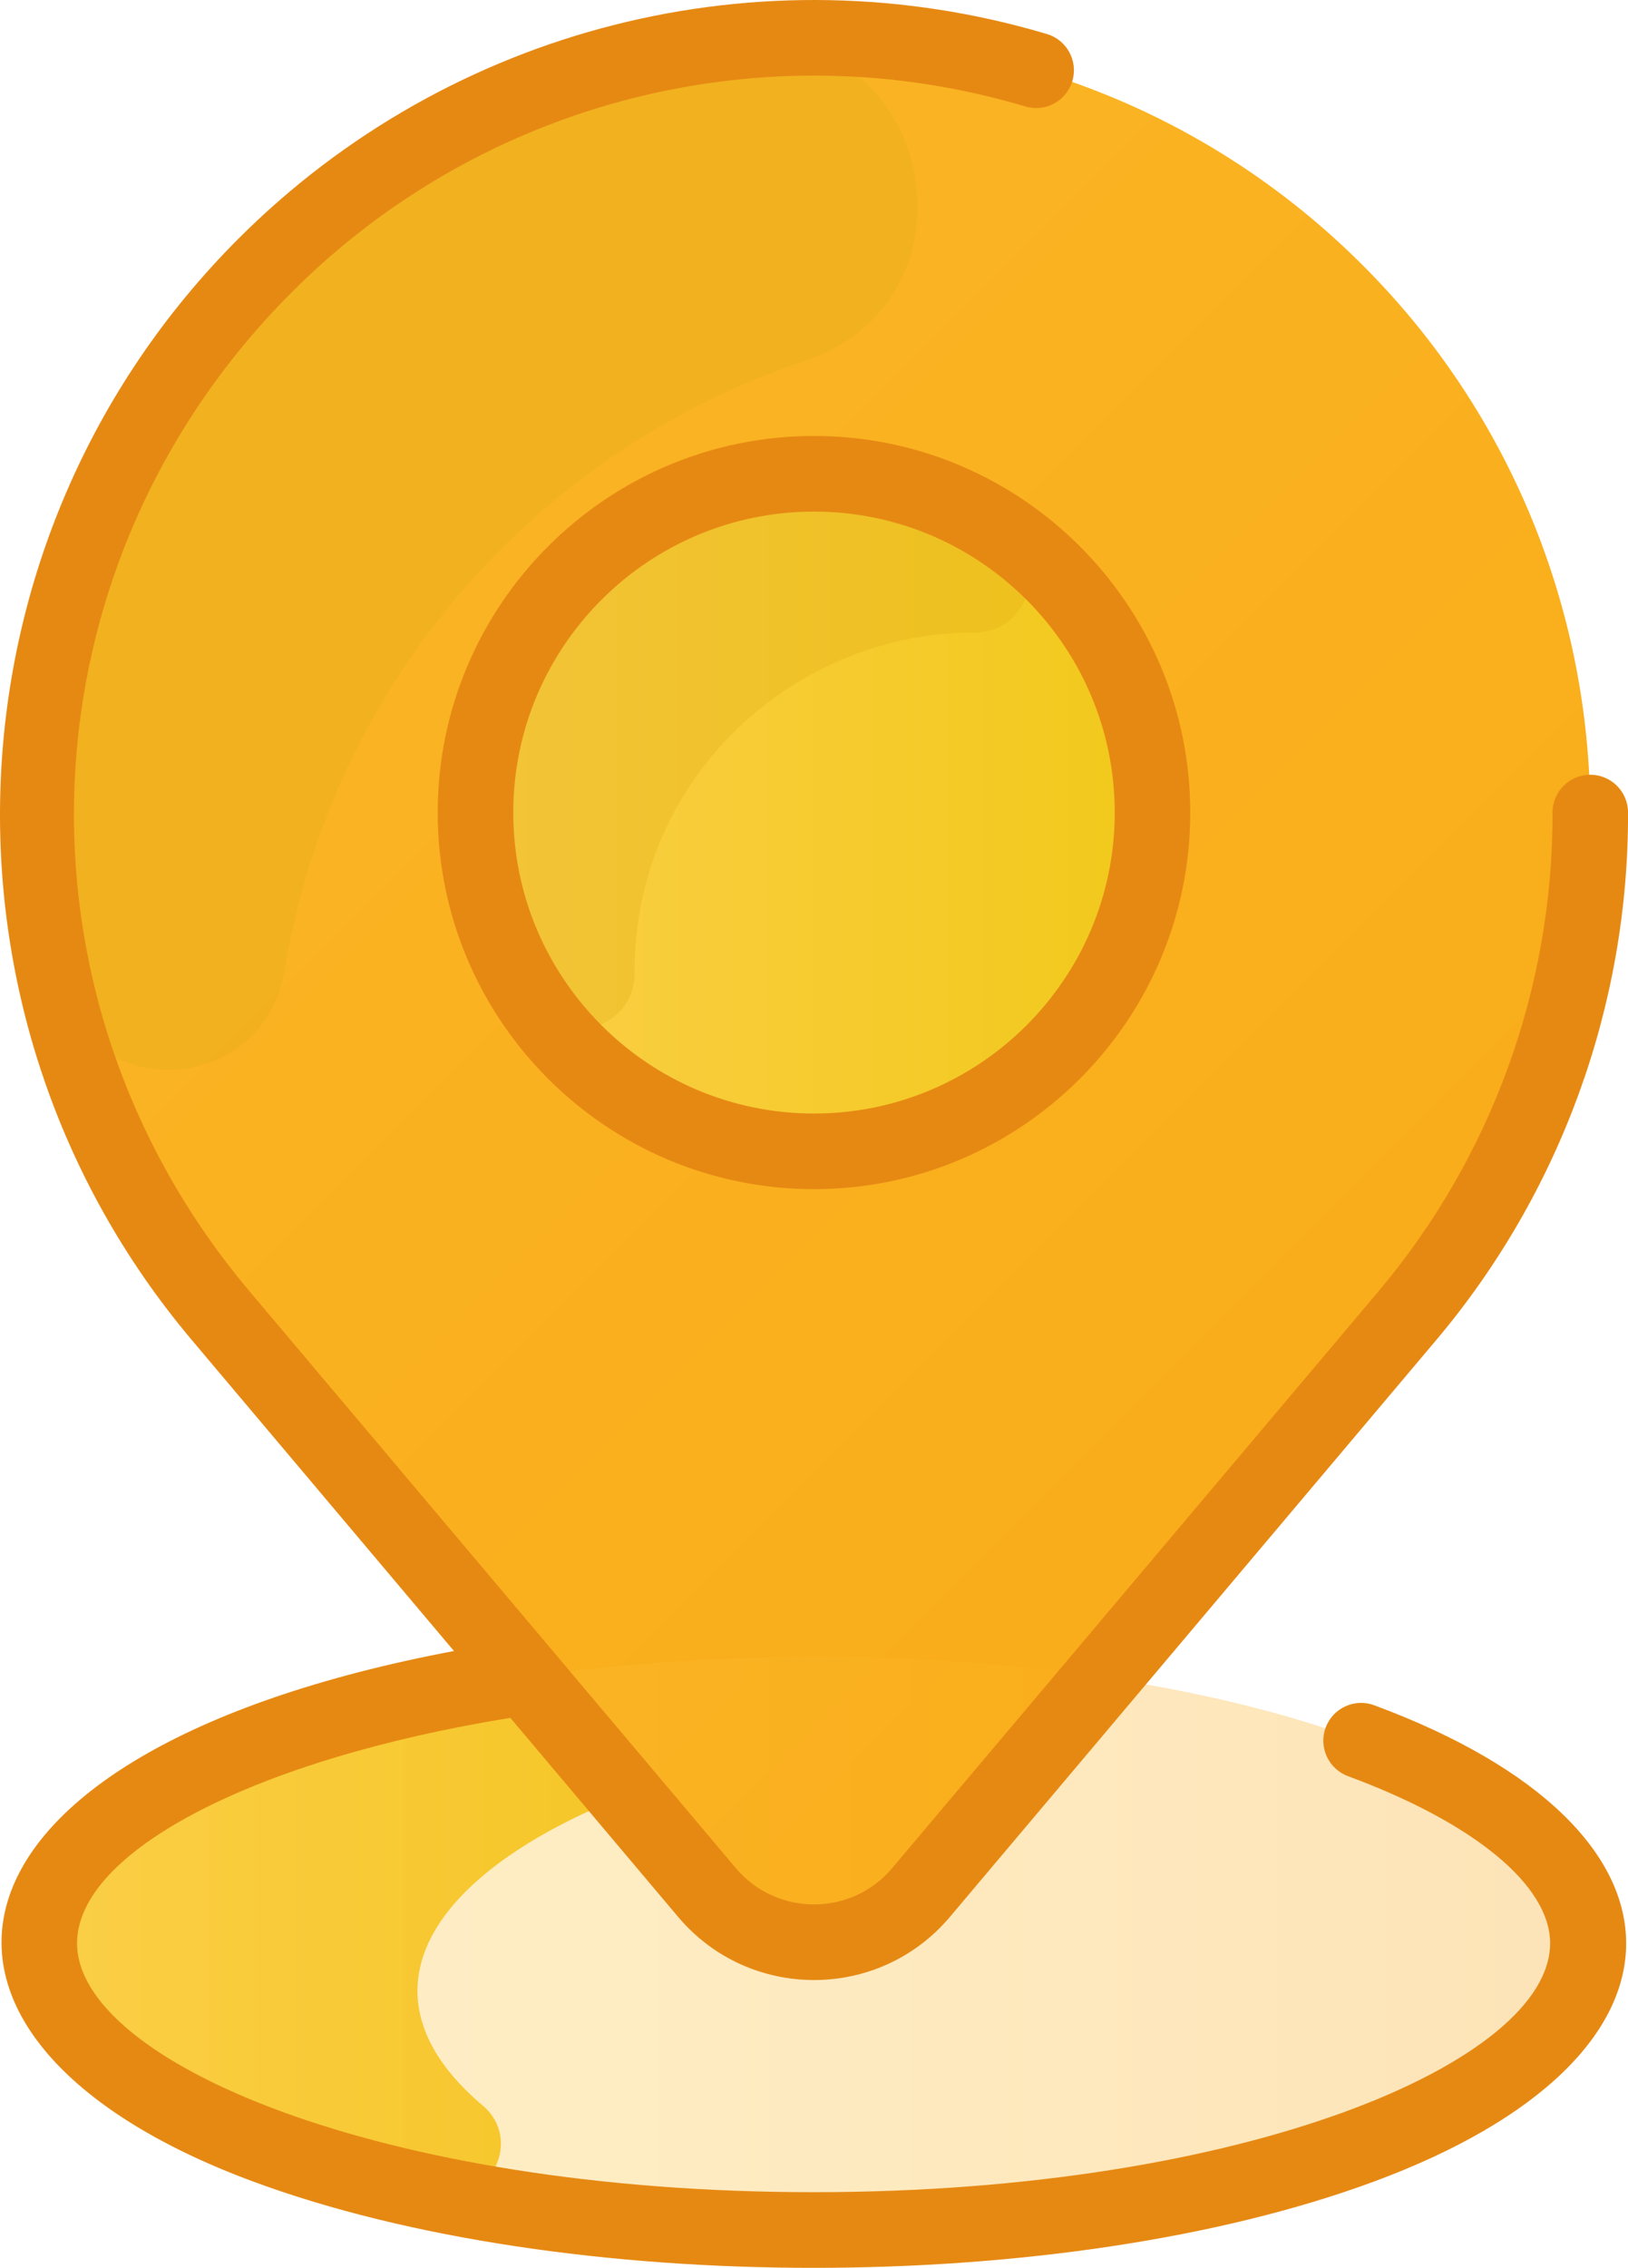 <?xml version="1.0" encoding="utf-8"?>
<!-- Generator: Adobe Illustrator 16.0.3, SVG Export Plug-In . SVG Version: 6.00 Build 0)  -->
<!DOCTYPE svg PUBLIC "-//W3C//DTD SVG 1.1//EN" "http://www.w3.org/Graphics/SVG/1.1/DTD/svg11.dtd">
<svg version="1.1" id="Capa_1" xmlns="http://www.w3.org/2000/svg" xmlns:xlink="http://www.w3.org/1999/xlink" x="0px" y="0px"
	 width="72.148px" height="100.423px" viewBox="0 0 72.148 100.423" enable-background="new 0 0 72.148 100.423"
	 xml:space="preserve">
<g>
	<defs>
		<path id="SVGID_1_" d="M31.945,73.455c-16.089,0.76-30.16,5.715-30.16,12.6c0,4.779,7.139,8.941,17.686,11.105
			c2.286,0.471,3.708-2.416,1.925-3.92c-6.619-5.584-1.483-11.924,11.256-15.359c2.56-0.689,2.004-4.428-0.578-4.428
			C32.032,73.453,31.989,73.453,31.945,73.455"/>
	</defs>
	<clipPath id="SVGID_2_">
		<use xlink:href="#SVGID_1_"  overflow="visible"/>
	</clipPath>
	
		<linearGradient id="SVGID_3_" gradientUnits="userSpaceOnUse" x1="-897.357" y1="3607.621" x2="-896.357" y2="3607.621" gradientTransform="matrix(32.529 0 0 -32.529 29191.75 117437.219)">
		<stop  offset="0" style="stop-color:#FBCE47"/>
		<stop  offset="1" style="stop-color:#F1C91A"/>
	</linearGradient>
	<rect x="1.786" y="73.453" clip-path="url(#SVGID_2_)" fill="url(#SVGID_3_)" width="33.427" height="24.178"/>
</g>
<g>
	<defs>
		<path id="SVGID_4_" d="M11.75,11.753C-0.888,24.394-1.743,44.604,9.784,58.264C25.761,77.197,21.205,71.799,31.33,83.803
			c2.481,2.938,7.008,2.938,9.491,0c10.412-12.344,5.698-6.756,21.547-25.539c11.594-13.74,10.592-33.95-1.967-46.51
			C53.685,5.038,44.881,1.679,36.075,1.679C27.271,1.68,18.465,5.037,11.75,11.753"/>
	</defs>
	<clipPath id="SVGID_5_">
		<use xlink:href="#SVGID_4_"  overflow="visible"/>
	</clipPath>
	
		<linearGradient id="SVGID_6_" gradientUnits="userSpaceOnUse" x1="-927.956" y1="3520.618" x2="-926.956" y2="3520.618" gradientTransform="matrix(231.097 261.29 261.29 -231.097 -705579.812 1055932.5)">
		<stop  offset="0" style="stop-color:#FBCE47"/>
		<stop  offset="1" style="stop-color:#F9A40E"/>
	</linearGradient>
	<polygon clip-path="url(#SVGID_5_)" fill="url(#SVGID_6_)" points="40.734,-35.889 116.173,49.407 31.484,124.309 -43.955,39.013 	
		"/>
</g>
<g opacity="0.3">
	<g>
		<defs>
			<rect id="SVGID_7_" x="1.785" y="73.363" width="68.58" height="25.383"/>
		</defs>
		<clipPath id="SVGID_8_">
			<use xlink:href="#SVGID_7_"  overflow="visible"/>
		</clipPath>
		<g clip-path="url(#SVGID_8_)">
			<defs>
				<path id="SVGID_9_" d="M36.075,73.363c18.938,0,34.291,5.682,34.291,12.691c0,7.008-15.353,12.689-34.291,12.689
					c-18.937,0-34.289-5.682-34.289-12.689C1.786,79.045,17.138,73.363,36.075,73.363"/>
			</defs>
			<clipPath id="SVGID_10_">
				<use xlink:href="#SVGID_9_"  overflow="visible"/>
			</clipPath>
			
				<linearGradient id="SVGID_11_" gradientUnits="userSpaceOnUse" x1="-910.797" y1="3557.885" x2="-909.797" y2="3557.885" gradientTransform="matrix(68.579 0 0 -68.579 62463.344 244082.031)">
				<stop  offset="0" style="stop-color:#FBCE47"/>
				<stop  offset="1" style="stop-color:#F9A40E"/>
			</linearGradient>
			<rect x="1.786" y="73.363" clip-path="url(#SVGID_10_)" fill="url(#SVGID_11_)" width="68.58" height="25.381"/>
		</g>
	</g>
</g>
<g>
	<defs>
		<path id="SVGID_12_" d="M21.072,35.981c0,8.286,6.718,15.004,15.004,15.004c8.284,0,15.002-6.718,15.002-15.004
			c0-8.285-6.719-15.001-15.002-15.001C27.79,20.98,21.072,27.696,21.072,35.981"/>
	</defs>
	<clipPath id="SVGID_13_">
		<use xlink:href="#SVGID_12_"  overflow="visible"/>
	</clipPath>
	
		<linearGradient id="SVGID_14_" gradientUnits="userSpaceOnUse" x1="-895.206" y1="3615.587" x2="-894.206" y2="3615.587" gradientTransform="matrix(30.005 0 0 -30.005 26881.68 108521.453)">
		<stop  offset="0" style="stop-color:#FBCE47"/>
		<stop  offset="1" style="stop-color:#F1C91A"/>
	</linearGradient>
	<rect x="21.072" y="20.98" clip-path="url(#SVGID_13_)" fill="url(#SVGID_14_)" width="30.006" height="30.005"/>
</g>
<g opacity="0.3">
	<g>
		<defs>
			<rect id="SVGID_15_" x="21.061" y="20.979" width="24.568" height="24.578"/>
		</defs>
		<clipPath id="SVGID_16_">
			<use xlink:href="#SVGID_15_"  overflow="visible"/>
		</clipPath>
		<path clip-path="url(#SVGID_16_)" fill="#E1AC13" d="M44.601,23.635c1.938,1.342,0.946,4.383-1.411,4.377
			c-7.915-0.021-15.108,6.35-15.068,15.088c0.011,2.367-3.027,3.373-4.378,1.431c-6.84-9.848,0.167-23.551,12.331-23.551
			C39.242,20.978,42.18,21.96,44.601,23.635"/>
	</g>
</g>
<g opacity="0.3">
	<g>
		<defs>
			<rect id="SVGID_17_" x="1.671" y="1.794" width="38.989" height="45.57"/>
		</defs>
		<clipPath id="SVGID_18_">
			<use xlink:href="#SVGID_17_"  overflow="visible"/>
		</clipPath>
		<path clip-path="url(#SVGID_18_)" fill="#E1AC13" d="M32.727,1.833c8.638-0.816,11.126,11.42,2.895,14.165
			c-11.682,3.896-20.879,14.053-23.023,26.99c-0.942,5.682-8.988,5.896-10.174,0.261C-1.852,22.926,12.577,3.74,32.727,1.833"/>
	</g>
</g>
<path fill="#E68913" d="M19.398,35.982c0,9.193,7.481,16.676,16.676,16.676c9.194,0,16.675-7.483,16.675-16.676
	c0-9.196-7.481-16.677-16.675-16.677C26.879,19.305,19.398,26.786,19.398,35.982 M49.402,35.982c0,7.349-5.979,13.327-13.328,13.327
	s-13.328-5.979-13.328-13.327c0-7.351,5.979-13.328,13.328-13.328S49.402,28.631,49.402,35.982 M3.415,86.053
	c0,5.213,13.405,11.02,32.641,11.02c19.235,0,32.64-5.807,32.64-11.02c0-2.561-3.348-5.33-8.957-7.402
	c-0.867-0.322-1.31-1.285-0.99-2.152c0.321-0.865,1.285-1.309,2.151-0.988c14.878,5.504,14.899,15.576,0,21.088
	c-13.784,5.1-35.902,5.1-49.689,0c-16.938-6.266-15.029-18.969,8.907-23.49L8.503,59.342C-3.574,45.029-2.697,23.834,10.565,10.571
	c9.379-9.378,23.109-12.852,35.831-9.064c0.887,0.264,1.391,1.195,1.127,2.081c-0.263,0.886-1.195,1.391-2.081,1.127
	c-11.545-3.436-24.001-0.286-32.509,8.223C0.811,25.059,0.006,44.082,11.062,57.184l21.547,25.537c1.813,2.148,5.122,2.146,6.931,0
	l21.549-25.537c4.998-5.924,7.738-13.451,7.714-21.197c-0.003-0.925,0.743-1.677,1.669-1.68c0.923-0.003,1.675,0.744,1.678,1.669
	c0.025,8.538-2.994,16.838-8.503,23.366L42.099,84.881c-3.149,3.732-8.901,3.729-12.048,0l-7.434-8.811
	C11.293,77.896,3.415,81.984,3.415,86.053"/>
</svg>

